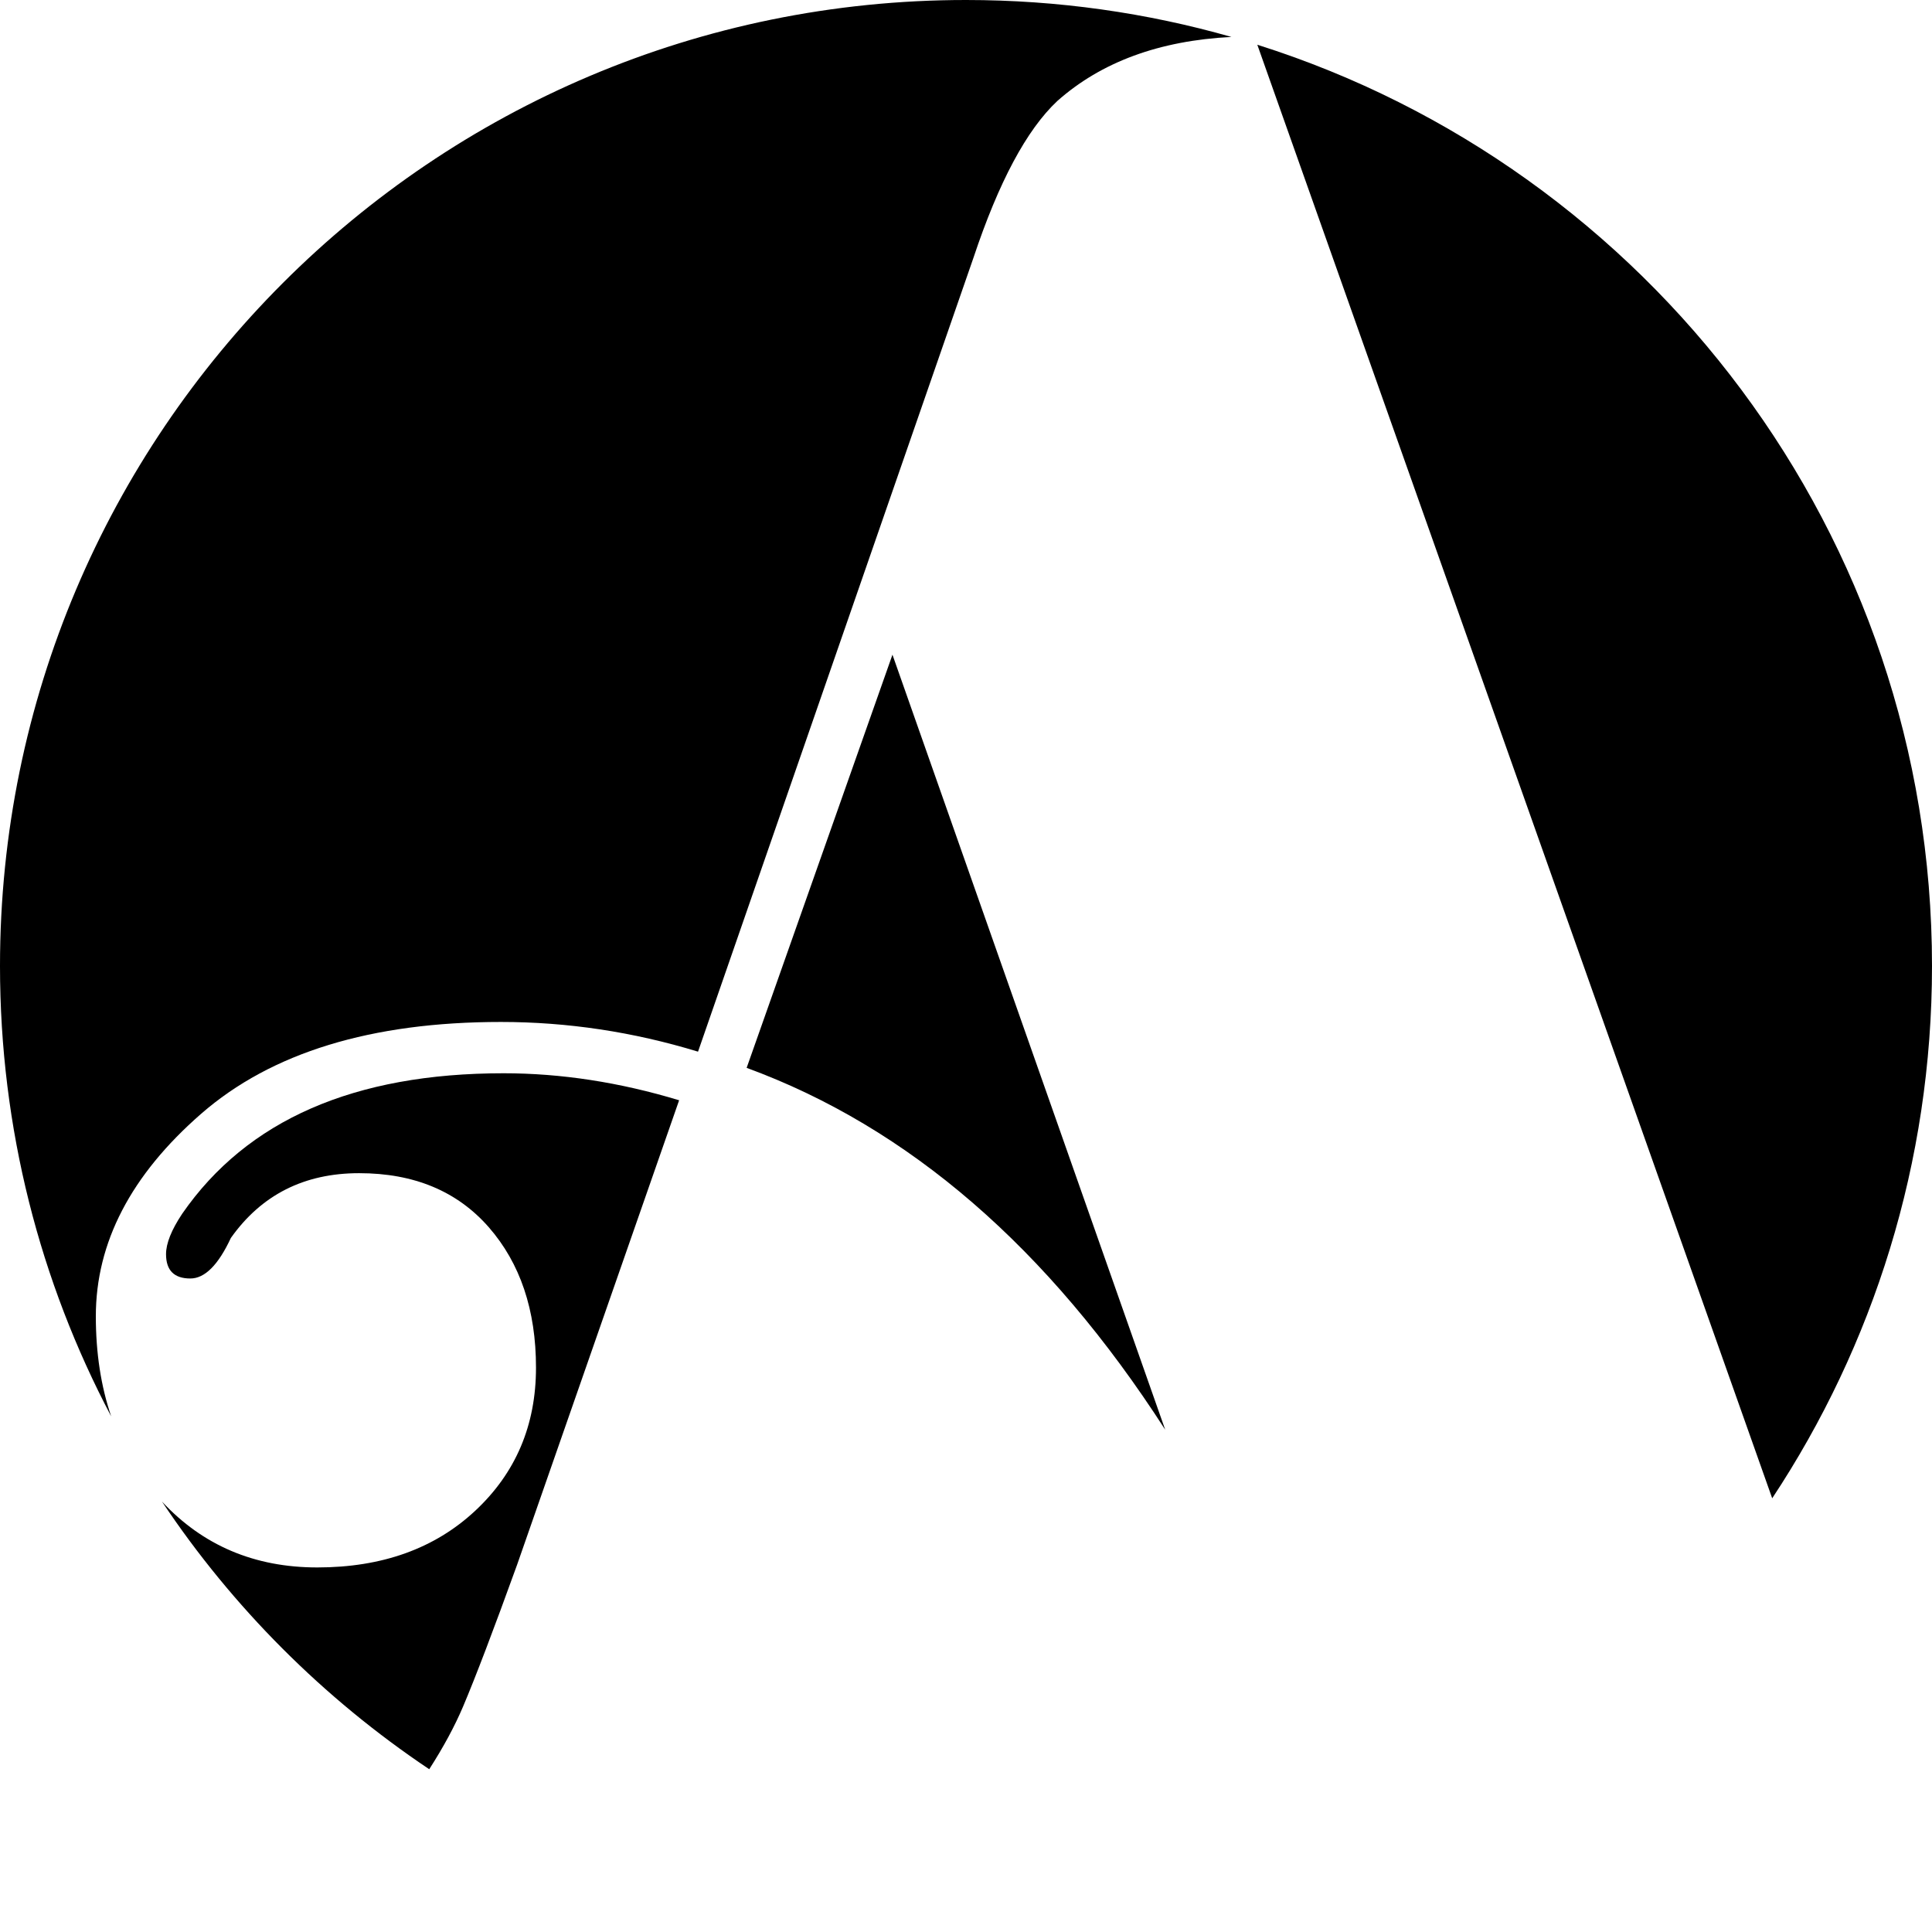 <?xml version="1.0" encoding="utf-8"?>
<!-- Generator: Adobe Illustrator 19.0.0, SVG Export Plug-In . SVG Version: 6.00 Build 0)  -->
<svg version="1.0" id="Ebene_1" xmlns="http://www.w3.org/2000/svg" xmlns:xlink="http://www.w3.org/1999/xlink" x="0px" y="0px"
	 viewBox="0 0 500 500" style="enable-background:new 0 0 500 500;" xml:space="preserve">
<g id="XMLID_1_">
	<path id="XMLID_5_" d="M301.555,370.01l-70.587-200.576L193.23,276.361C235.162,291.737,271.263,322.957,301.555,370.01z"/>
	<path id="XMLID_7_" d="M122.994,390.977c-10.483,9.785-24.111,14.676-40.885,14.676c-16.237,0-29.622-5.687-40.189-17.047
		c18.277,27.382,41.813,50.952,69.167,69.268c3.643-5.668,6.575-11.083,8.761-16.229c3.254-7.687,7.917-19.917,13.977-36.691
		l41.932-120.206c-15.375-4.651-30.521-6.989-45.427-6.989c-38.678,0-66.393,12.121-83.166,36.341
		c-2.795,4.193-4.193,7.687-4.193,10.483c0,4.193,2.096,6.29,6.289,6.29c3.736,0,7.23-3.494,10.483-10.483
		c7.928-11.183,18.99-16.773,33.196-16.773c14.207,0,25.389,4.663,33.547,13.977c8.146,9.325,12.23,21.436,12.23,36.342
		C138.718,368.852,133.477,381.192,122.994,390.977z"/>
	<path id="XMLID_12_" d="M24.801,340.658c0-19.098,9.086-36.57,27.256-52.415c18.17-15.834,44.029-23.761,77.574-23.761
		c17.232,0,34.245,2.566,51.018,7.687L251.935,66.7c6.52-19.568,13.737-33.076,21.666-40.534
		c11.395-10.128,26.431-15.653,45.091-16.607C296.866,3.335,273.823,0,250,0C111.929,0,0,111.929,0,250
		c0,42.091,10.402,81.752,28.776,116.553C26.129,358.785,24.801,350.155,24.801,340.658z"/>
	<path id="XMLID_13_" d="M458.644,387.755C484.776,348.256,500,300.908,500,250c0-111.795-73.385-206.441-174.608-238.42
		L458.644,387.755z"/>
</g>
<g id="XMLID_2_">
</g>
<g id="XMLID_3_">
</g>
<g id="XMLID_4_">
</g>
<g id="XMLID_6_">
</g>
<g id="XMLID_8_">
</g>
<g id="XMLID_9_">
</g>
<g id="XMLID_10_">
</g>
<g id="XMLID_11_">
</g>
<g id="XMLID_14_">
</g>
<g id="XMLID_15_">
</g>
<g id="XMLID_16_">
</g>
<g id="XMLID_17_">
</g>
<g id="XMLID_18_">
</g>
<g id="XMLID_19_">
</g>
<g id="XMLID_20_">
</g>
</svg>
